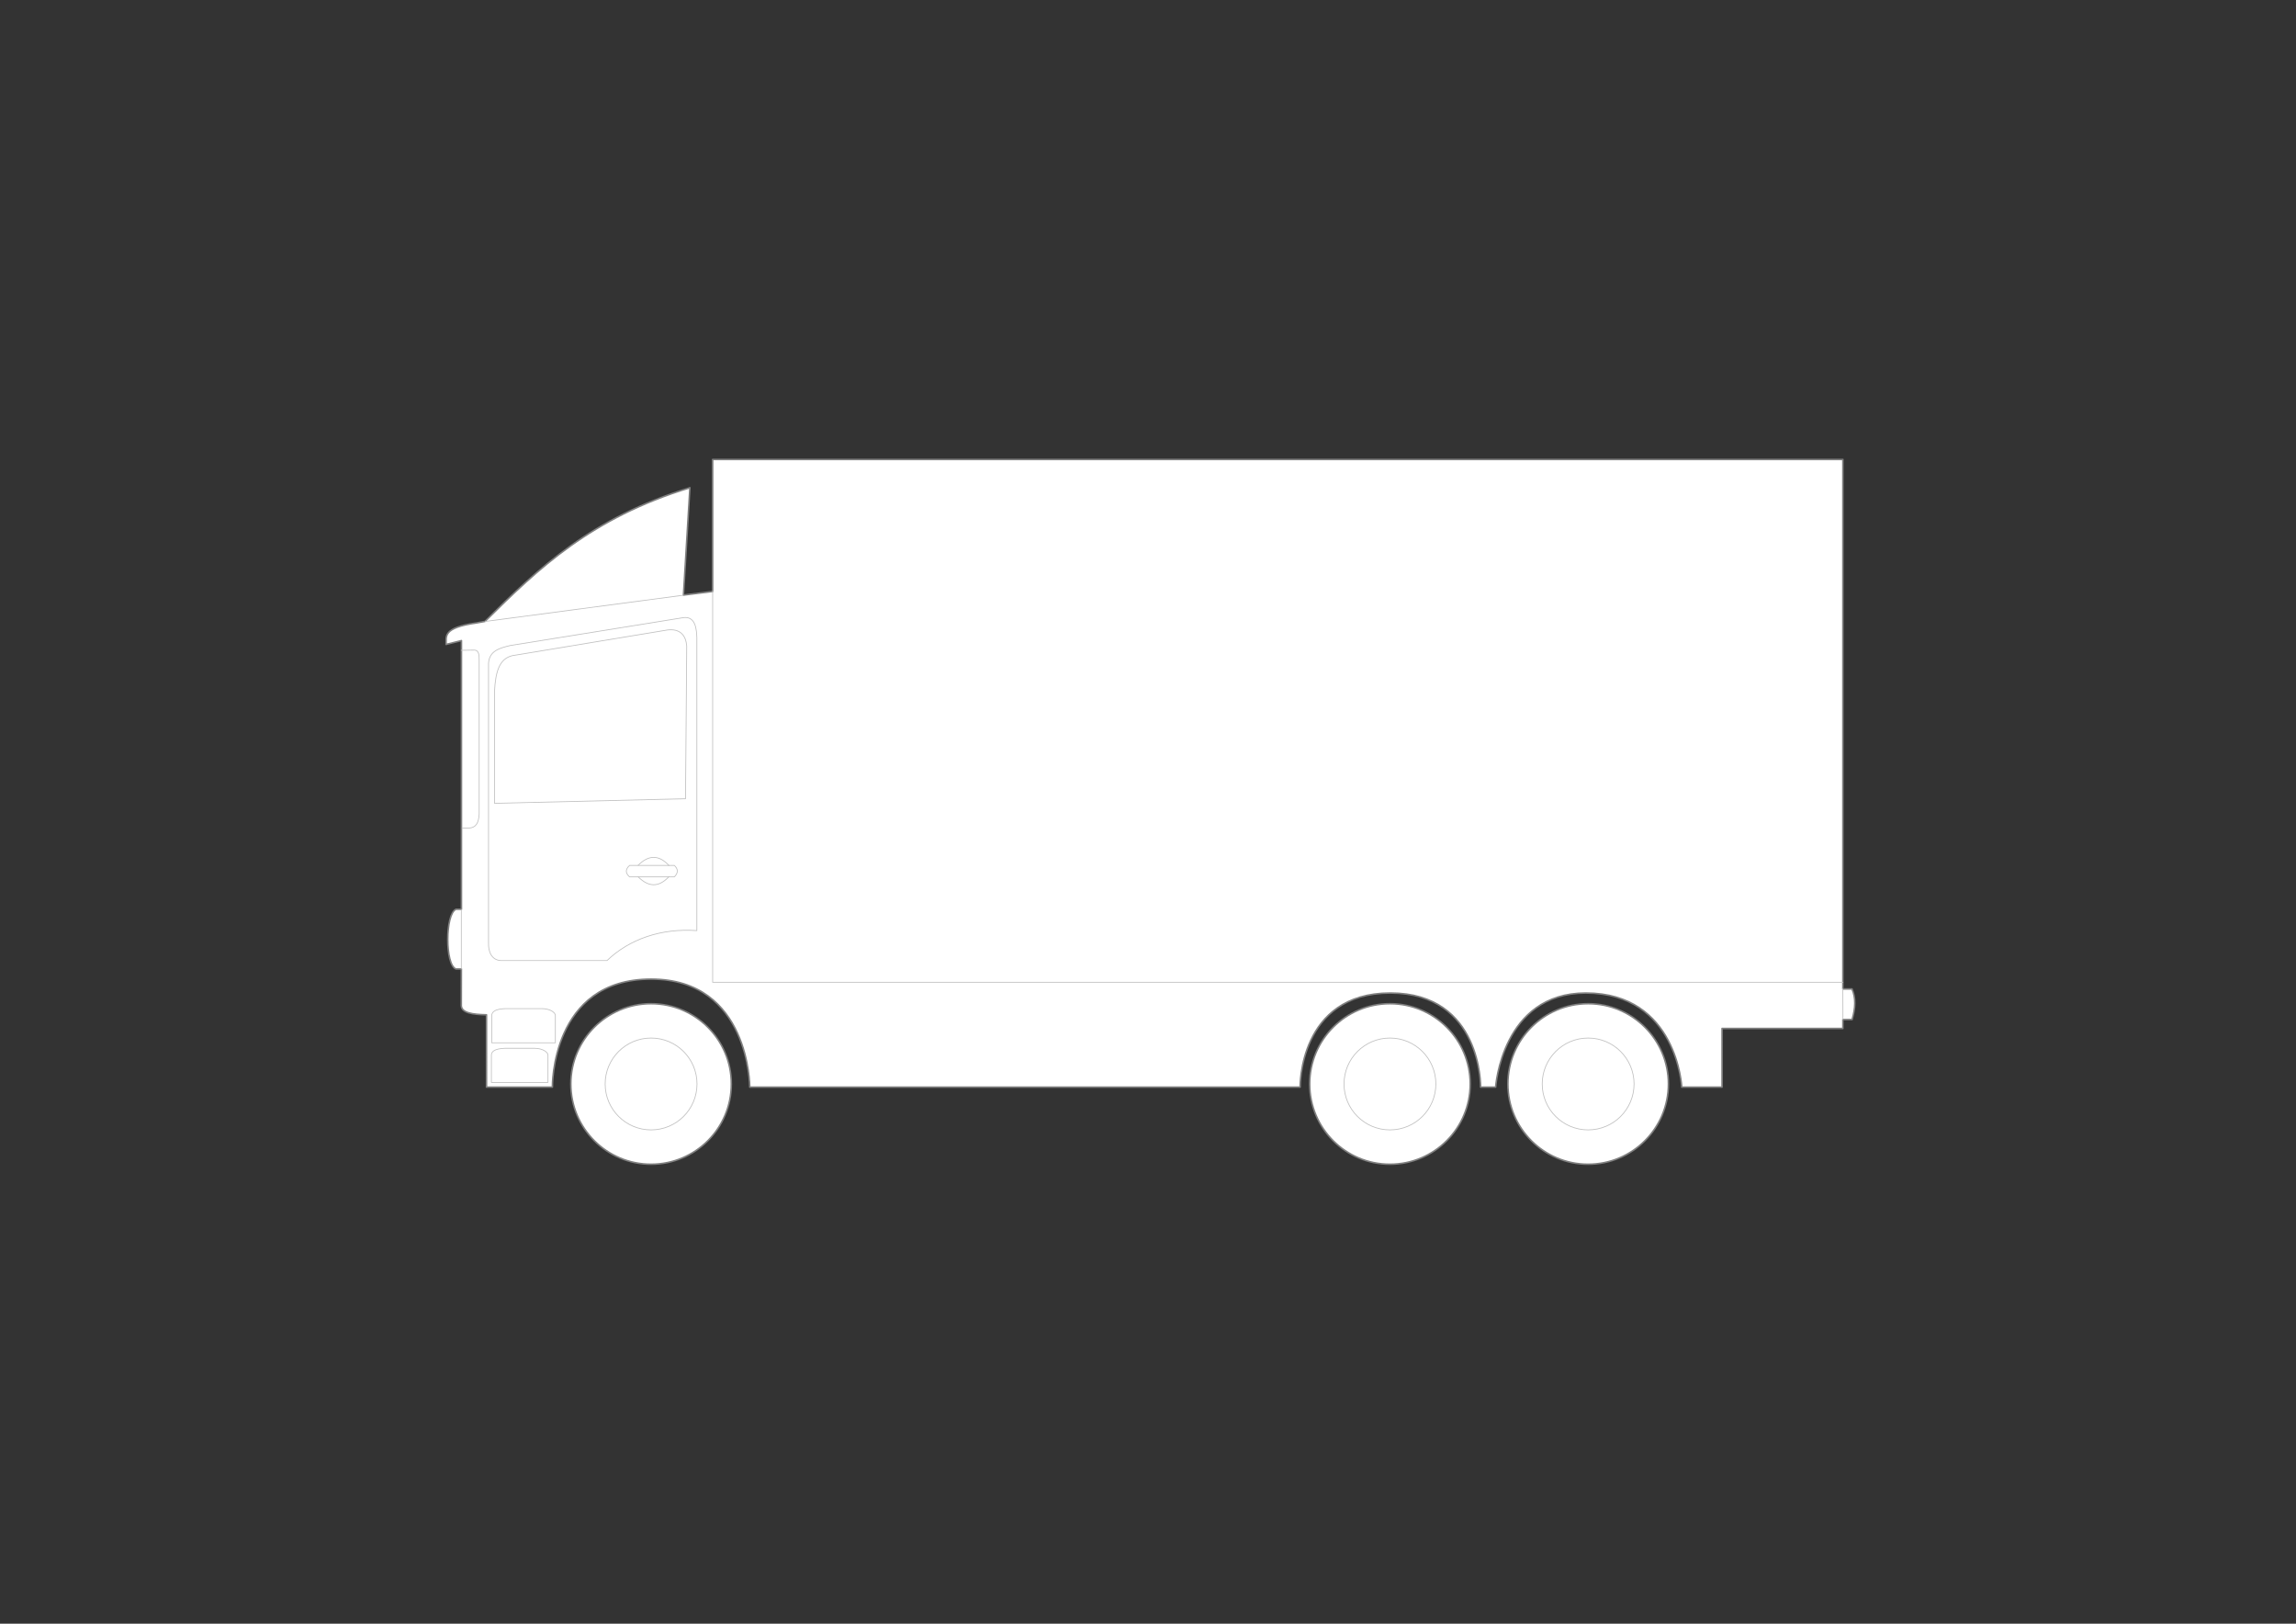 <?xml version="1.0" encoding="UTF-8" standalone="no"?>
<!-- Created with Inkscape (http://www.inkscape.org/) -->

<svg
   xmlns:dc="http://purl.org/dc/elements/1.1/"
   xmlns:cc="http://creativecommons.org/ns#"
   xmlns:rdf="http://www.w3.org/1999/02/22-rdf-syntax-ns#"
   xmlns:svg="http://www.w3.org/2000/svg"
   xmlns="http://www.w3.org/2000/svg"
   xmlns:sodipodi="http://sodipodi.sourceforge.net/DTD/sodipodi-0.dtd"
   xmlns:inkscape="http://www.inkscape.org/namespaces/inkscape"
   width="297mm"
   height="210mm"
   id="svg2"
   version="1.1"
   inkscape:version="0.92.3 (2405546, 2018-03-11)"
   sodipodi:docname="SimpleTruck3.svg"
   viewBox="0 0 1052.362 744.094"
   inkscape:export-filename="/home/christian/SportsCar.svg.png"
   inkscape:export-xdpi="138.06"
   inkscape:export-ydpi="138.06">
  <rect x="0" y="0" width="1052.362" height="744.094" fill="#333333" stroke="none"/>
  <defs
     id="defs4" />
  <sodipodi:namedview
     id="base"
     pagecolor="#ffffff"
     bordercolor="#666666"
     borderopacity="1.0"
     inkscape:pageopacity="0.0"
     inkscape:pageshadow="2"
     inkscape:zoom="1"
     inkscape:cx="483.91812"
     inkscape:cy="232.13547"
     inkscape:document-units="mm"
     inkscape:current-layer="layer1"
     showgrid="false"
     units="mm"
     inkscape:window-width="1920"
     inkscape:window-height="1015"
     inkscape:window-x="0"
     inkscape:window-y="0"
     inkscape:window-maximized="1"
     inkscape:snap-global="false" />
  <g
     inkscape:label="Mask"
     inkscape:groupmode="layer"
     id="Mask"
     style="display:inline;opacity:1"
     transform="translate(0,-308.268)">
    <path
       transform="translate(0,1.5793938e-6)"
       style="display:inline;opacity:1;fill:#ffffff;fill-opacity:1;stroke:#808080;stroke-width:0.709;stroke-linecap:round;stroke-linejoin:round;stroke-miterlimit:4;stroke-dasharray:none;stroke-opacity:1"
       d="m 222.991,806.45 h 30.2 c 0,0 -0.779,-49.483 45.231,-49.483 45.247,0 45.231,49.483 45.231,49.483 h 252.249 c 0,0 -0.623,-43.105 41.365,-43.105 41.988,0 41.365,43.105 41.365,43.105 h 6.896 c 0,0 2.86,-43.105 41.299,-43.105 41.871,0 44.006,43.105 44.006,43.105 h 18.46 V 779.582 h 55.379 v -4.079 h 4.219 c 1.61,-5.329 1.726,-10.052 -0.034,-14.015 h -4.185 V 518.829 H 326.643 v 60.486 l -13.386,1.658 2.948,-49.193 c -45.112,13.787 -69.226,36.729 -93.89,61.251 l -3.847,0.7 c -15.831,2.206 -13.841,6.29 -13.996,9.861 l 7.037,-1.76 v 123.136 h -2.519 c -4.975,2.151 -5.043,25.51 0,27.346 h 2.486 l -0.033,16.79 c 0.118,3.38 5.294,4.083 11.547,4.215 z"
       id="path919"
       inkscape:connector-curvature="0"
       sodipodi:nodetypes="ccscczccscccccccccccccccccccccccc" />
    <circle
       transform="translate(0,1.5793938e-6)"
       style="display:inline;opacity:1;fill:#ffffff;fill-opacity:1;stroke:#808080;stroke-width:0.709;stroke-linecap:round;stroke-linejoin:round;stroke-miterlimit:4;stroke-dasharray:none;stroke-opacity:1"
       id="path921"
       cx="298.422"
       cy="805.019"
       r="36.782" />
    <circle
       transform="translate(0,1.5793938e-6)"
       style="display:inline;opacity:1;fill:#ffffff;fill-opacity:1;stroke:#808080;stroke-width:0.709;stroke-linecap:round;stroke-linejoin:round;stroke-miterlimit:4;stroke-dasharray:none;stroke-opacity:1"
       id="path921-3"
       cx="637.073"
       cy="805.019"
       r="36.782" />
    <circle
       transform="translate(0,1.5793938e-6)"
       style="display:inline;opacity:1;fill:#ffffff;fill-opacity:1;stroke:#808080;stroke-width:0.709;stroke-linecap:round;stroke-linejoin:round;stroke-miterlimit:4;stroke-dasharray:none;stroke-opacity:1"
       id="path921-6"
       cx="727.921"
       cy="805.019"
       r="36.782" />
  </g>
  <g
     inkscape:groupmode="layer"
     id="layer1"
     inkscape:label="Overlay"
     style="display:inline"
     transform="translate(0,-308.268)">
    <path
       style="display:inline;opacity:1;fill:none;stroke:#c0c0c0;stroke-width:0.354;stroke-linecap:round;stroke-linejoin:round;stroke-miterlimit:4;stroke-dasharray:none;stroke-opacity:1"
       d="m 231.556,770.497 c -4.513,0.166 -6.039,1.386 -6.185,3.093 v 12.564 h 29.174 v -12.564 c 1.5e-4,-1.209 -2.259,-3.093 -6.185,-3.093 z"
       id="path944-7"
       inkscape:connector-curvature="0"
       sodipodi:nodetypes="ccccccc" />
    <path
       style="display:inline;opacity:1;fill:none;stroke:#c0c0c0;stroke-width:0.354;stroke-linecap:round;stroke-linejoin:round;stroke-miterlimit:4;stroke-dasharray:none;stroke-opacity:1"
       d="m 223.915,740.344 c -0.147,4.022 1.385,7.913 5.649,8.118 h 48.666 c 10.162,-9.762 24.763,-14.908 41.172,-13.724 V 600.592 c -0.132,-3.699 -0.49,-10.057 -6.185,-9.278 l -79.25,12.757 c -4.902,1.154 -9.688,2.425 -10.051,8.118 z"
       id="path961"
       inkscape:connector-curvature="0"
       sodipodi:nodetypes="ccccccccc" />
    <path
       style="display:inline;opacity:1;fill:none;stroke:#c0c0c0;stroke-width:0.354;stroke-linecap:round;stroke-linejoin:round;stroke-miterlimit:4;stroke-dasharray:none;stroke-opacity:1"
       d="m 211.409,606.281 6.089,-0.097 c 2.01,0.083 2.142,2.277 2.126,4.639 v 70.552 c -0.241,4.007 -1.422,6.154 -4.639,6.379 h -3.178"
       id="path963"
       inkscape:connector-curvature="0"
       sodipodi:nodetypes="cccccc" />
    <path
       style="display:inline;opacity:1;fill:none;stroke:#c0c0c0;stroke-width:0.354;stroke-linecap:round;stroke-linejoin:round;stroke-miterlimit:4;stroke-dasharray:none;stroke-opacity:1"
       d="m 226.667,676.405 87.541,-2.09 0.547,-69.98 c -0.414,-5.097 -3.133,-8.001 -8.747,-7.381 l -71.073,11.754 c -6.103,1.373 -7.821,7.473 -8.267,16.305 z"
       id="path965"
       inkscape:connector-curvature="0"
       sodipodi:nodetypes="ccccccc" />
    <path
       style="display:inline;opacity:1;fill:none;stroke:#c0c0c0;stroke-width:0.354;stroke-linecap:round;stroke-linejoin:round;stroke-miterlimit:4;stroke-dasharray:none;stroke-opacity:1"
       d="m 231.413,788.667 c -4.513,0.166 -6.136,1.398 -6.185,3.093 v 12.564 h 25.934 V 791.76 c 1.5e-4,-1.209 -2.259,-3.093 -6.185,-3.093 z"
       id="path944-7-5"
       inkscape:connector-curvature="0"
       sodipodi:nodetypes="ccccccc" />
    <path
       style="display:inline;opacity:1;fill:none;stroke:#c0c0c0;stroke-width:0.354;stroke-linecap:round;stroke-linejoin:round;stroke-miterlimit:4;stroke-dasharray:none;stroke-opacity:1"
       d="m 288.581,710.124 h 20.502 c 2.047,-2.061 1.585,-3.746 0,-5.262 H 288.581 c -2.093,1.849 -1.915,3.595 0,5.262 z"
       id="path982"
       inkscape:connector-curvature="0"
       sodipodi:nodetypes="ccccc" />
    <path
       style="display:inline;opacity:1;fill:none;stroke:#c0c0c0;stroke-width:0.354;stroke-linecap:round;stroke-linejoin:round;stroke-miterlimit:4;stroke-dasharray:none;stroke-opacity:1"
       d="m 292.505,704.794 c 4.629,-4.631 9.335,-5.068 14.146,0.137"
       id="path984"
       inkscape:connector-curvature="0"
       sodipodi:nodetypes="cc" />
    <path
       style="display:inline;opacity:1;fill:none;stroke:#c0c0c0;stroke-width:0.354;stroke-linecap:round;stroke-linejoin:round;stroke-miterlimit:4;stroke-dasharray:none;stroke-opacity:1"
       d="m 292.505,710.097 c 4.629,4.631 9.335,5.068 14.146,-0.137"
       id="path984-3"
       inkscape:connector-curvature="0"
       sodipodi:nodetypes="cc" />
    <path
       style="display:inline;opacity:1;fill:none;stroke:#c0c0c0;stroke-width:0.354;stroke-linecap:round;stroke-linejoin:round;stroke-miterlimit:4;stroke-dasharray:none;stroke-opacity:1"
       d="m 326.643,579.05 v 179.367 h 518.028"
       id="path1001"
       inkscape:connector-curvature="0"
       sodipodi:nodetypes="ccc" />
    <circle
       style="display:inline;opacity:1;fill:none;fill-opacity:1;stroke:#c0c0c0;stroke-width:0.354;stroke-linecap:round;stroke-linejoin:round;stroke-miterlimit:4;stroke-dasharray:none;stroke-opacity:1"
       id="path1003"
       cx="298.422"
       cy="805.019"
       r="21.049" />
    <circle
       style="display:inline;opacity:1;fill:none;fill-opacity:1;stroke:#c0c0c0;stroke-width:0.354;stroke-linecap:round;stroke-linejoin:round;stroke-miterlimit:4;stroke-dasharray:none;stroke-opacity:1"
       id="path1003-5"
       cx="637.073"
       cy="805.019"
       r="21.049" />
    <circle
       style="display:inline;opacity:1;fill:none;fill-opacity:1;stroke:#c0c0c0;stroke-width:0.354;stroke-linecap:round;stroke-linejoin:round;stroke-miterlimit:4;stroke-dasharray:none;stroke-opacity:1"
       id="path1003-6"
       cx="727.921"
       cy="805.019"
       r="21.049" />
    <path
       style="display:inline;opacity:1;fill:none;stroke:#c0c0c0;stroke-width:0.354;stroke-linecap:round;stroke-linejoin:round;stroke-miterlimit:4;stroke-dasharray:none;stroke-opacity:1"
       d="m 222.394,593.058 90.858,-12.028"
       id="path1026"
       inkscape:connector-curvature="0" />
    <path
       style="display:inline;opacity:1;fill:none;stroke:#c0c0c0;stroke-width:0.354;stroke-linecap:round;stroke-linejoin:round;stroke-miterlimit:4;stroke-dasharray:none;stroke-opacity:1"
       d="m 844.705,775.421 -0.048,-14.014"
       id="path1028"
       inkscape:connector-curvature="0"
       sodipodi:nodetypes="cc" />
    <path
       style="display:inline;opacity:1;fill:none;stroke:#c0c0c0;stroke-width:0.354;stroke-linecap:round;stroke-linejoin:round;stroke-miterlimit:4;stroke-dasharray:none;stroke-opacity:1"
       d="m 211.447,725.021 v 27.335"
       id="path1030"
       inkscape:connector-curvature="0"
       sodipodi:nodetypes="cc" />
  </g>
</svg>
